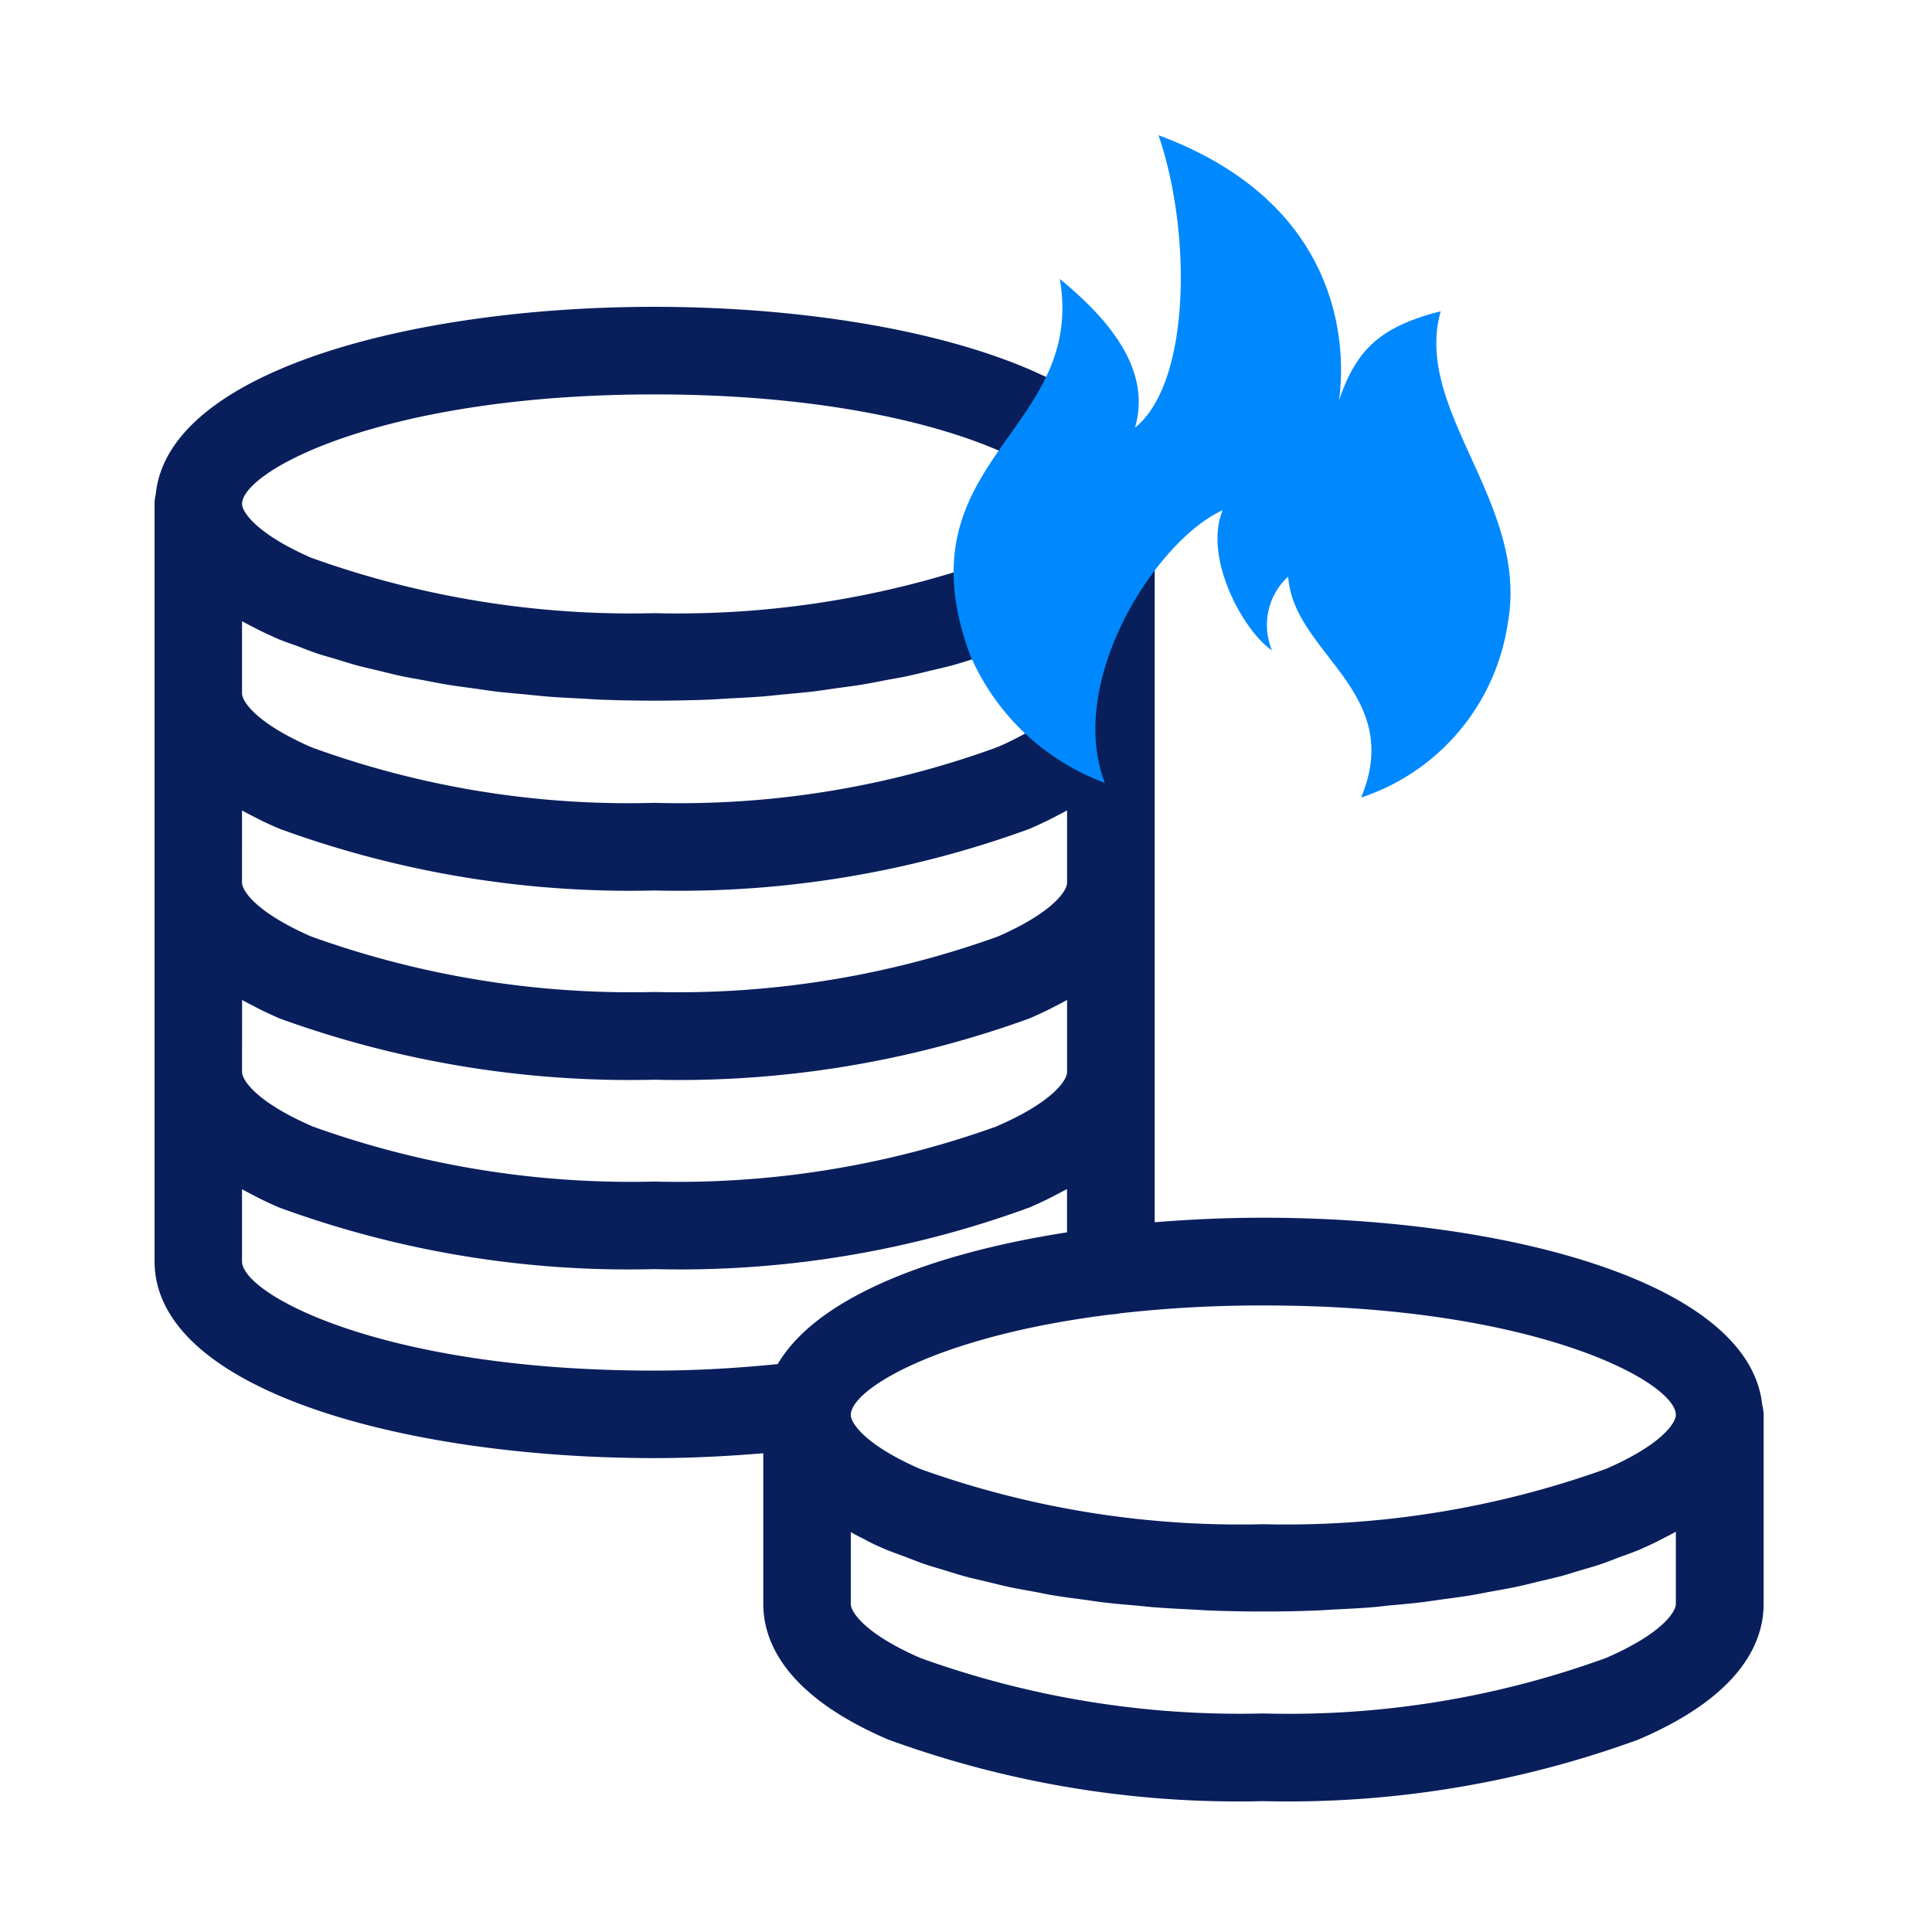 <svg xmlns="http://www.w3.org/2000/svg" width="100" height="100" viewBox="0 0 100 100">
  <g id="ModularComponents" transform="translate(-870 -271)">
    <rect id="Rectangle_610" data-name="Rectangle 610" width="100" height="100" transform="translate(870 271)" fill="none"/>
    <g id="Group_963" data-name="Group 963" transform="translate(-496.926 -507.62)">
      <g id="Coins" transform="translate(1370.468 788.085)">
        <g id="Group_755" data-name="Group 755" transform="translate(4.458 6.415)">
          <path id="Path_792" data-name="Path 792" d="M87.67,63.258c-.655-6.361-13.3-9.694-25.831-9.694-1.884,0-3.766.085-5.614.234V16.619a2.268,2.268,0,0,0-.062-.509c-.656-6.361-13.3-9.694-25.833-9.694S5.167,9.748,4.521,16.109a2.187,2.187,0,0,0-.063.509v39.2c0,6.689,13.018,10.189,25.879,10.189,1.914,0,3.779-.1,5.629-.252v7.8c0,1.929,1.114,4.709,6.42,7,.051.023.1.042.159.06a52.808,52.808,0,0,0,19.3,3.147,52.875,52.875,0,0,0,19.3-3.144c.054-.02.107-.039.16-.062,5.321-2.283,6.438-5.066,6.438-7v-9.8a2.188,2.188,0,0,0-.071-.5Zm-4.471.509c0,.426-.748,1.543-3.56,2.772l-.133.053a49.006,49.006,0,0,1-17.667,2.836A48.985,48.985,0,0,1,44.174,66.6c-.041-.018-.085-.035-.127-.05-2.455-1.076-3.326-2.068-3.515-2.583a.594.594,0,0,1-.038-.192c0-1.344,4.586-4.116,13.507-5.208a2.176,2.176,0,0,0,.422-.054,65.116,65.116,0,0,1,7.416-.407c14.092-.015,21.36,3.967,21.36,5.661ZM9.7,23.063c.067.033.125.068.193.1.31.151.635.3.978.453.056.024.112.044.169.063.257.107.546.2.816.3.339.128.665.262,1.023.381.319.107.665.2,1,.3.361.109.71.224,1.088.325s.745.18,1.12.271.745.187,1.137.271.821.151,1.234.231.771.151,1.173.218c.441.073.907.128,1.353.192.395.054.78.118,1.182.165.5.06,1.026.1,1.543.151.367.033.726.077,1.1.106.593.047,1.2.074,1.8.106.3.015.614.041.927.053.921.035,1.855.053,2.8.053s1.873-.018,2.794-.053c.342-.014.673-.041,1.01-.059.576-.03,1.155-.056,1.72-.1.41-.032.8-.079,1.209-.116.479-.047.963-.086,1.432-.142.435-.051.853-.118,1.279-.178s.847-.11,1.255-.177c.431-.07.839-.151,1.256-.234.384-.071.778-.136,1.152-.216.407-.086.789-.186,1.182-.281.358-.086.729-.166,1.076-.26.375-.1.721-.213,1.079-.322s.686-.2,1.01-.3.641-.237.96-.357c.292-.11.6-.212.877-.327.056-.02.112-.039.166-.063.34-.151.662-.293.969-.443.151-.071.277-.151.416-.216s.314-.16.453-.24l.06-.032v3.729c0,.425-.756,1.543-3.56,2.772-.048.015-.1.035-.142.054A47.933,47.933,0,0,1,30.33,32.09a47.933,47.933,0,0,1-17.658-2.842c-.045-.02-.091-.038-.138-.054-2.8-1.229-3.549-2.348-3.549-2.772V22.689l.039.02C9.236,22.829,9.466,22.945,9.7,23.063Zm-.063,9.762c.091.045.174.092.266.138q.453.227.97.446c.053.023.107.044.162.062a52.773,52.773,0,0,0,19.3,3.155A52.8,52.8,0,0,0,49.625,33.48c.054-.018.107-.039.16-.062.345-.151.67-.3.981-.453.092-.045.174-.092.265-.138.21-.107.419-.213.614-.322l.045-.024v3.746c0,.425-.756,1.543-3.56,2.772-.047.015-.091.033-.135.051A48.977,48.977,0,0,1,30.33,41.88a48.958,48.958,0,0,1-17.664-2.836q-.065-.027-.132-.05c-2.8-1.23-3.549-2.349-3.549-2.774V32.483l.033.018C9.208,32.61,9.424,32.718,9.634,32.825Zm-.648,9.469.033.018c.2.109.405.216.615.323.091.045.174.094.266.139.3.151.63.3.97.453q.082.033.168.063A53.16,53.16,0,0,0,30.33,46.421a53.183,53.183,0,0,0,19.289-3.128c.056-.02.112-.041.166-.063.345-.151.67-.3.981-.453.092-.045.174-.092.265-.138.21-.106.419-.213.614-.322l.045-.024v3.731c0,.431-.772,1.578-3.687,2.827A48.71,48.71,0,0,1,30.33,51.692,48.707,48.707,0,0,1,12.665,48.85c-2.91-1.253-3.679-2.4-3.679-2.83ZM30.33,10.95c14.093,0,21.36,3.974,21.36,5.669,0,.425-.756,1.543-3.56,2.772L48,19.442a48.977,48.977,0,0,1-17.665,2.83,48.958,48.958,0,0,1-17.664-2.83l-.133-.05c-2.452-1.078-3.326-2.068-3.512-2.583a.594.594,0,0,1-.038-.19C8.985,14.924,16.247,10.95,30.33,10.95ZM8.985,55.823V52.09l.036.018c.2.112.414.222.63.333.085.044.163.088.251.13.3.151.632.3.975.453a52.516,52.516,0,0,0,19.452,3.2,52.51,52.51,0,0,0,19.455-3.206c.343-.151.665-.3.973-.453.113-.056.216-.112.325-.168.189-.1.381-.2.558-.292l.047-.026v2.242c-7.084,1.1-12.971,3.394-14.974,6.819-2.069.207-4.2.337-6.384.337C16.247,61.485,8.985,57.522,8.985,55.823ZM83.2,73.555c0,.425-.748,1.542-3.56,2.772-.047.017-.094.035-.139.054a47.985,47.985,0,0,1-17.661,2.842A48.675,48.675,0,0,1,44.18,76.382c-.042-.018-.088-.035-.133-.051-2.806-1.232-3.552-2.351-3.552-2.775V69.838l.047.026c.177.1.369.2.558.292.1.054.2.107.3.162.3.151.63.3.972.446a1.536,1.536,0,0,0,.165.062c.246.1.523.193.782.292.351.133.689.271,1.058.395.313.106.652.2.978.3.367.112.721.228,1.105.331s.756.183,1.138.274.732.184,1.117.266c.42.089.863.163,1.3.243.37.07.729.151,1.108.207.47.076.96.136,1.442.2.366.051.721.109,1.094.151.522.062,1.058.107,1.593.151.351.033.694.076,1.058.1.6.047,1.226.076,1.844.107.3.015.587.039.887.05q1.383.054,2.8.054t2.8-.054c.277-.011.544-.033.818-.047.642-.032,1.285-.062,1.912-.11.33-.026.647-.065.974-.1.559-.051,1.125-.1,1.672-.165.34-.039.665-.094,1-.139.515-.07,1.035-.136,1.536-.218.345-.056.668-.124,1.005-.186.47-.086.948-.168,1.4-.263.343-.074.664-.151,1-.237.422-.1.854-.2,1.259-.3.334-.089.641-.192.963-.287.376-.112.763-.219,1.123-.34.322-.109.615-.228.922-.343s.621-.219.907-.339a1.709,1.709,0,0,0,.166-.063c.343-.151.667-.3.975-.453.112-.056.213-.112.32-.166.189-.1.379-.193.556-.292l.051-.027Z" transform="translate(-4.458 -6.415)" fill="#091f5c"/>
        </g>
      </g>
      <g id="Burn" transform="translate(1027 526.4)">
        <path id="Path_793" data-name="Path 793" d="M37.495,14.713c-3.165.8-4.385,2.021-5.262,4.614.381-2.707.229-10.181-9.342-13.727,1.716,5,1.678,12.812-1.22,15.138.915-3.089-1.525-5.758-3.889-7.7,1.373,7.969-8.351,9.38-4.652,19.447a12.222,12.222,0,0,0,6.978,6.635c-2.021-5.338,2.707-12.583,6.1-14.109-1.03,2.555,1.182,6.368,2.555,7.245a3.4,3.4,0,0,1,.839-3.813c.267,4,6.063,5.948,3.775,11.439a11.239,11.239,0,0,0,7.588-9C42.109,24.666,36.046,19.861,37.495,14.713Z" transform="translate(377 253.62)" fill="#0089ff"/>
      </g>
    </g>
  </g>
</svg>
